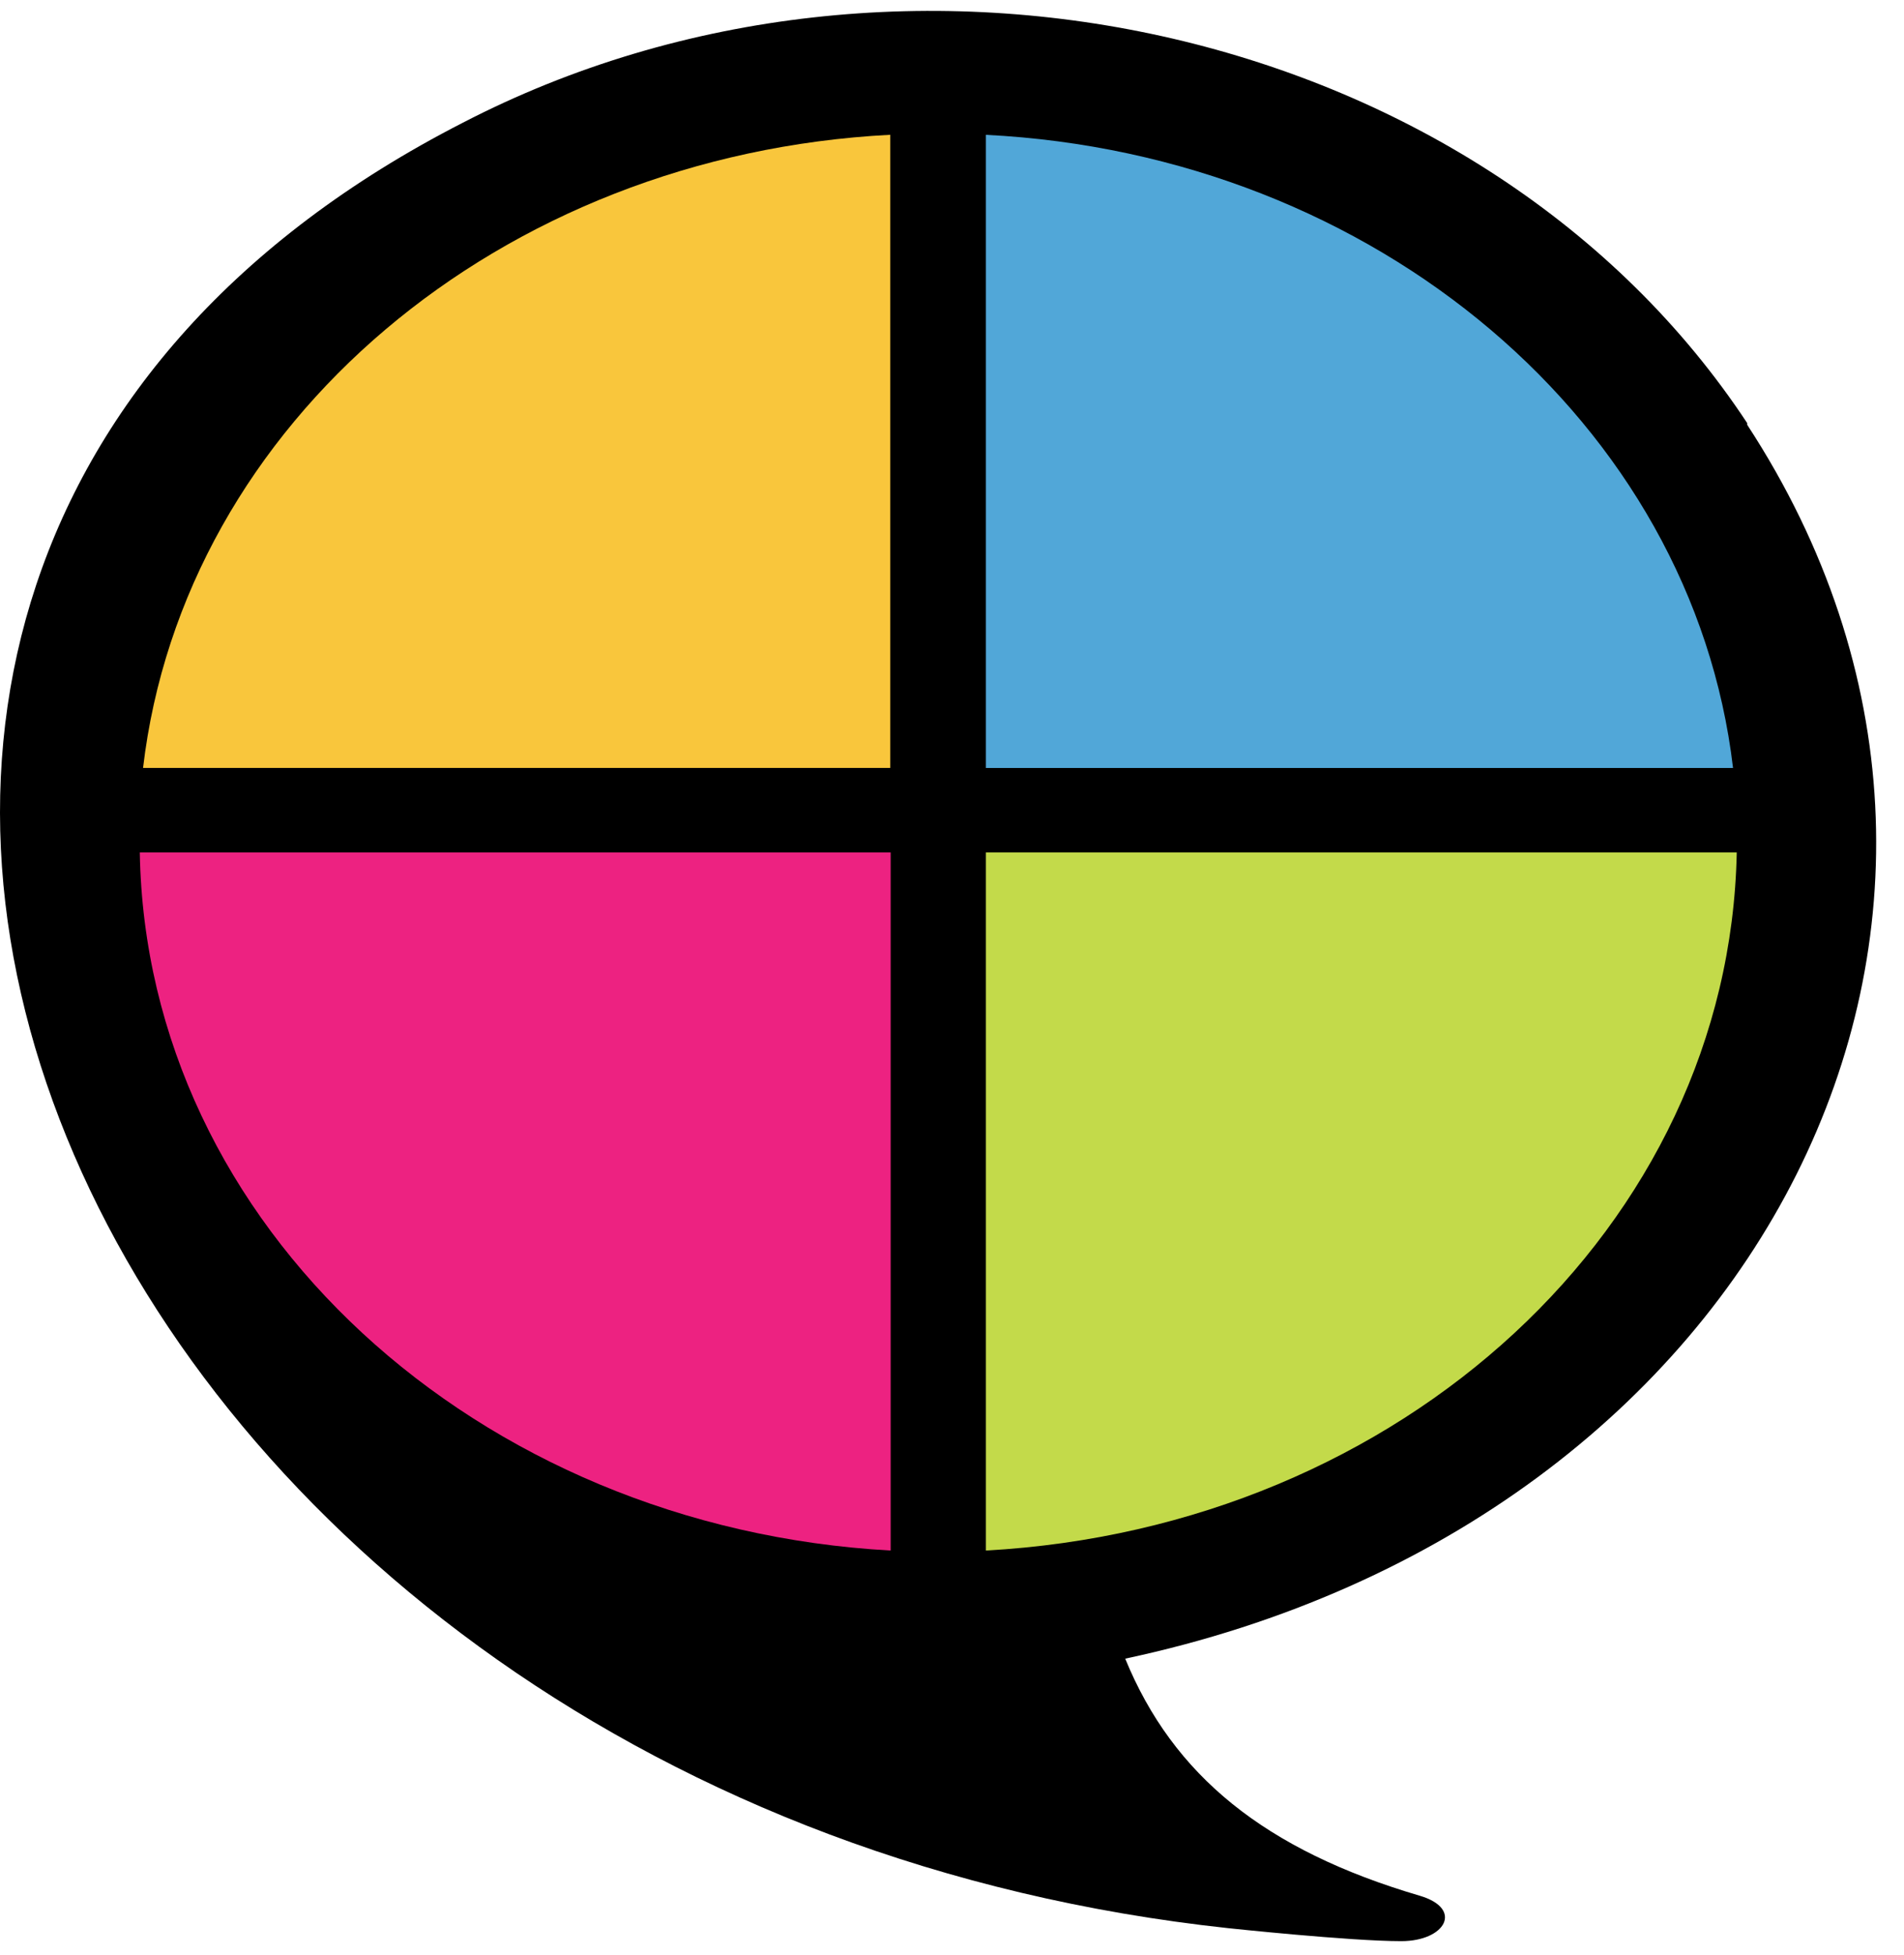 <svg width="38" height="39" viewBox="0 0 38 39" fill="none" xmlns="http://www.w3.org/2000/svg">
<path fill-rule="evenodd" clip-rule="evenodd" d="M34.871 8.442C29.656 0.539 18.049 -2.117 9.234 2.45C-8.983 11.778 1.668 36.006 24.514 38.468C24.514 38.468 26.938 38.727 27.966 38.727C28.848 38.727 29.215 38.079 28.333 37.82C25.248 36.913 23.412 35.423 22.457 33.091C35.239 30.37 41.262 18.256 34.871 8.475" fill="black"/>
<path fill-rule="evenodd" clip-rule="evenodd" d="M34.588 15.322C33.78 8.456 27.462 3.079 19.676 2.69V15.322H34.588Z" fill="#51A7D8"/>
<path fill-rule="evenodd" clip-rule="evenodd" d="M19.676 30.934C27.977 30.48 34.515 24.456 34.662 17.006H19.676V30.934Z" fill="#C3DA4A"/>
<path fill-rule="evenodd" clip-rule="evenodd" d="M2.79 17.006C2.915 24.456 9.511 30.48 17.776 30.934V17.006H2.79Z" fill="#ED2281"/>
<path fill-rule="evenodd" clip-rule="evenodd" d="M17.767 2.689C9.98 3.091 3.663 8.435 2.855 15.321H17.767V2.689Z" fill="#F9C63C"/>
</svg>
